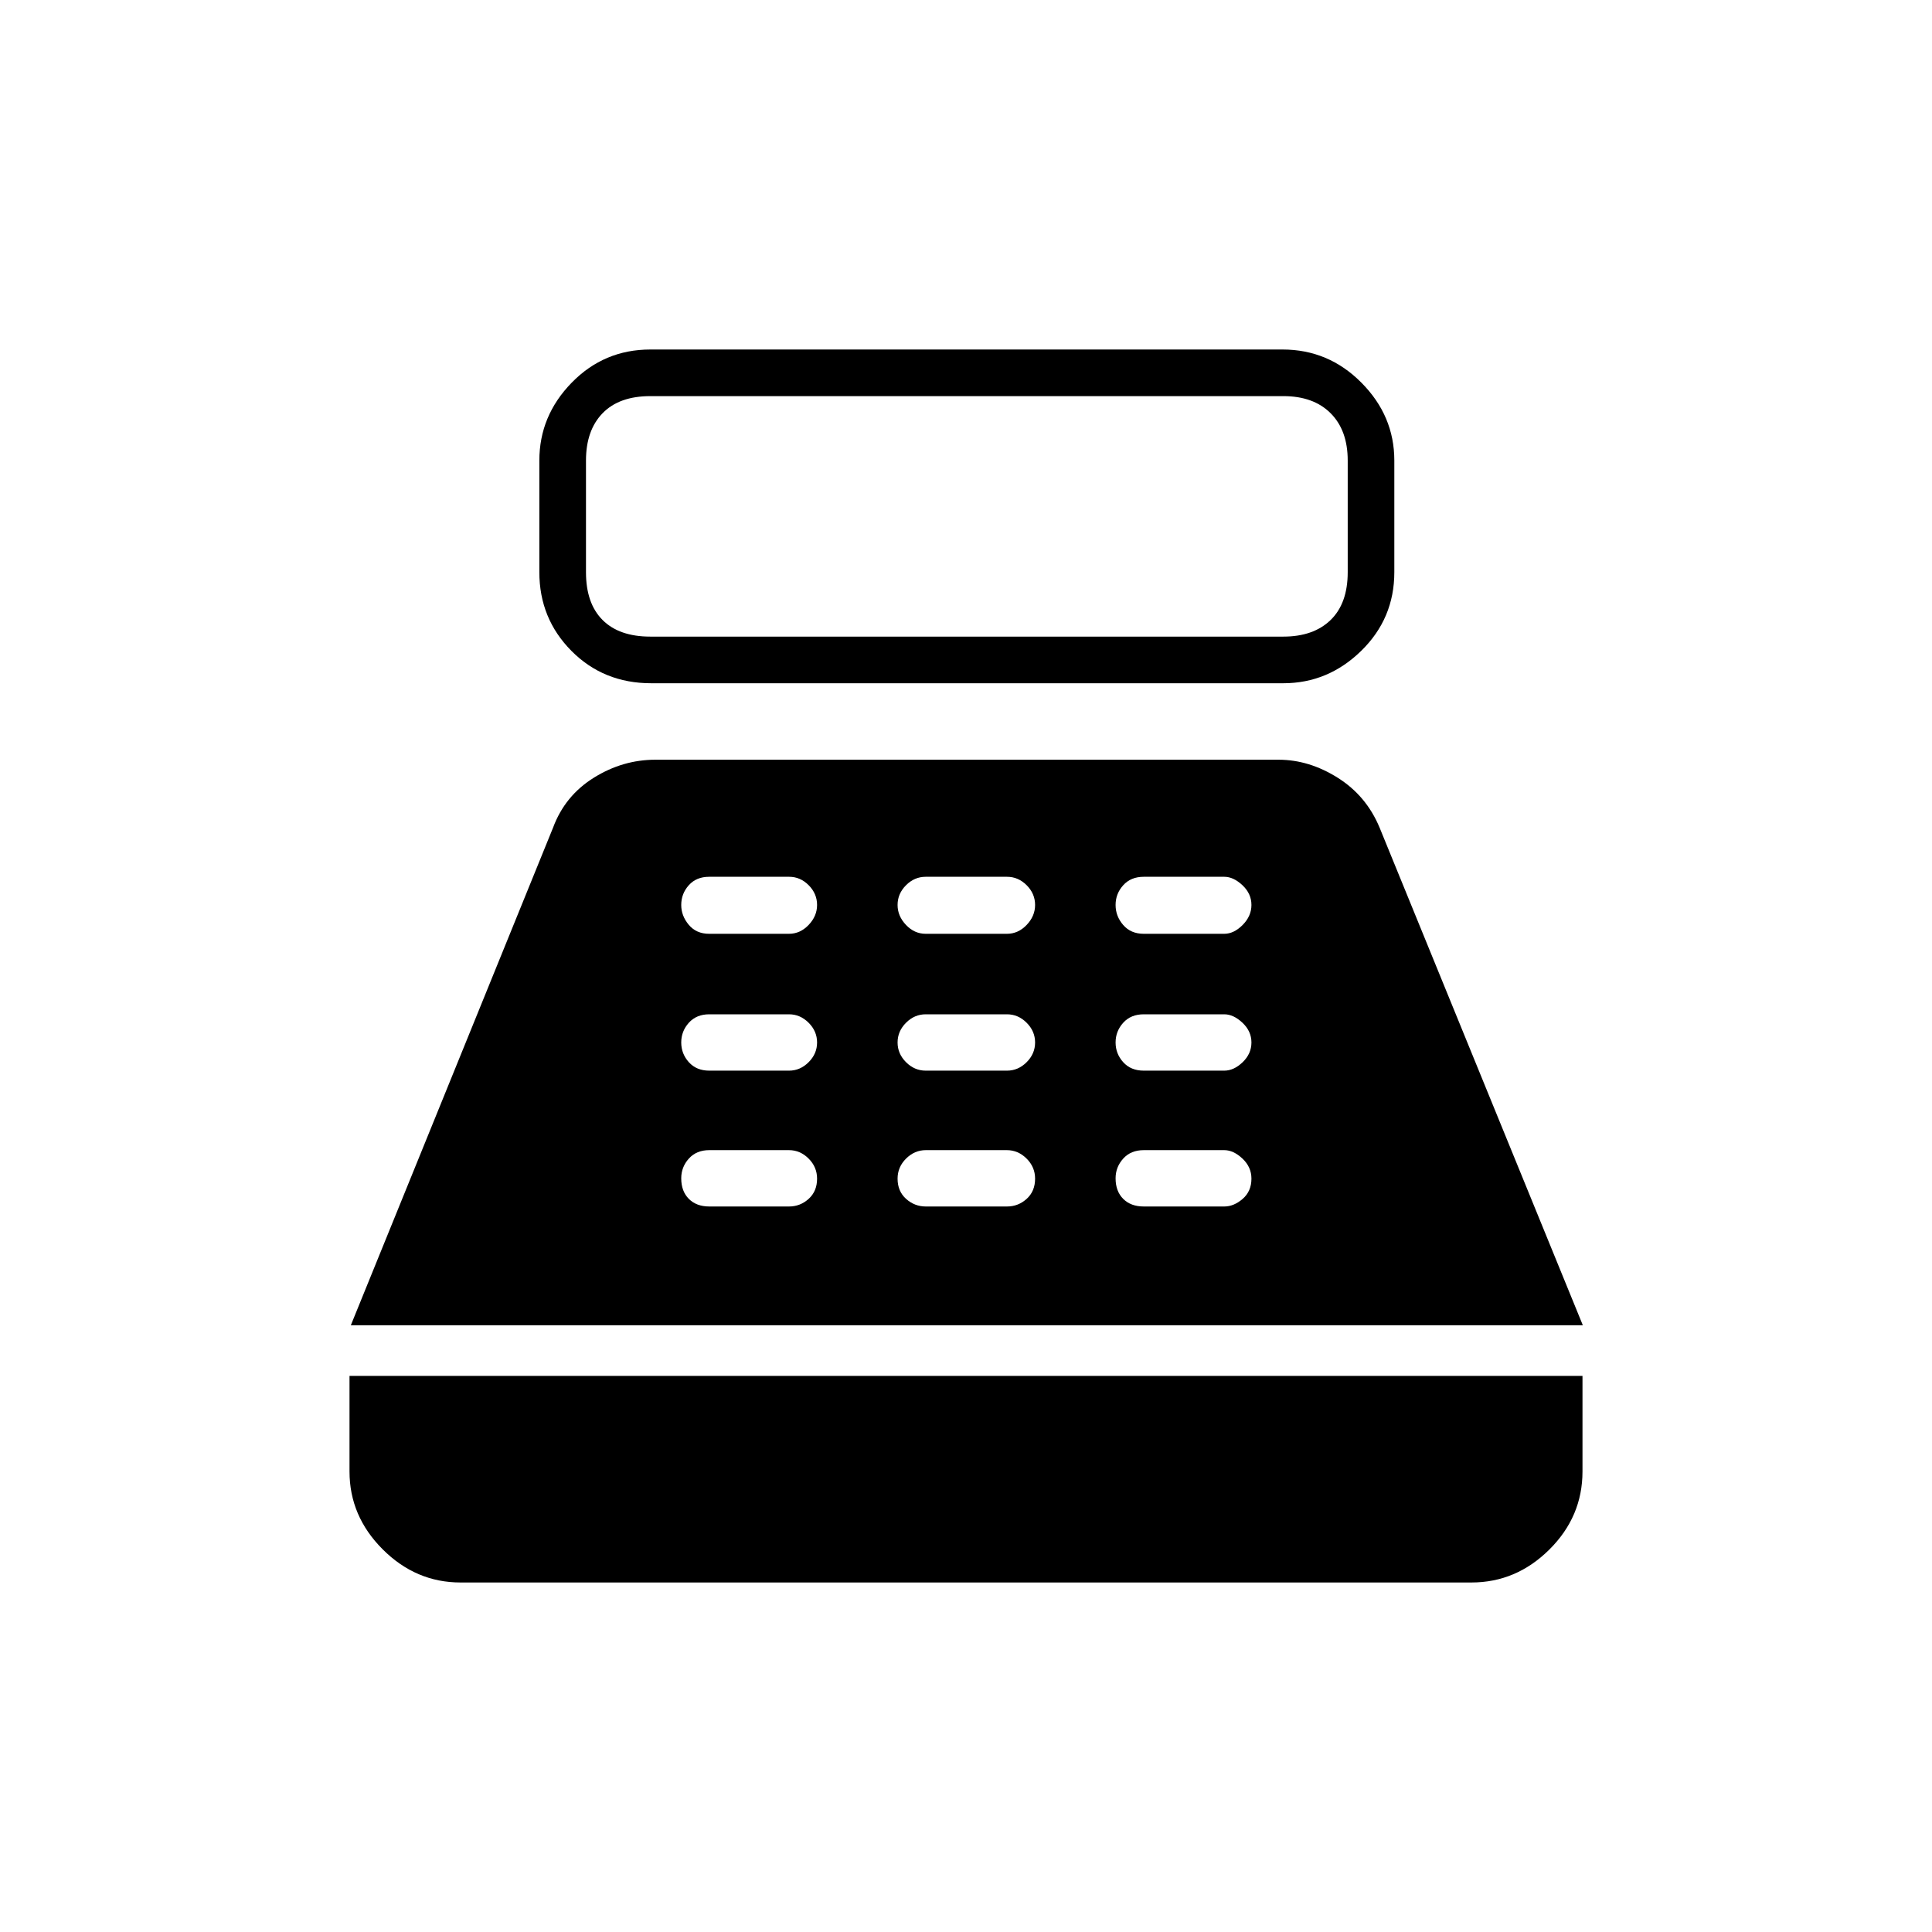 <svg xmlns="http://www.w3.org/2000/svg" height="40" viewBox="0 -960 960 960" width="40"><path d="M323.55-620.5q-23.65 0-39.6-16.07Q268-652.65 268-675.67v-55.5q0-22.21 16.07-38.68 16.08-16.48 39.1-16.48h314.12q22.84 0 39.19 16.48 16.35 16.47 16.35 38.68v55.5q0 23.02-16.48 39.1-16.47 16.07-38.68 16.07H323.55Zm-.38-23.17h314.5q15 0 23.5-8.25t8.5-23.75v-55.5q0-15-8.5-23.5t-23.5-8.5h-314.5q-15.5 0-23.75 8.5t-8.25 23.5v55.5q0 15.5 8.25 23.75t23.75 8.25Zm-94.34 470q-22.21 0-38.68-16.48-16.48-16.47-16.48-38.68v-47.5h612.66v47.5q0 22.46-16.48 38.81-16.47 16.35-38.68 16.35H228.83Zm-54.5-127.83 100.49-247.26q5.9-15.87 20.25-24.8 14.35-8.94 30.6-8.94h309.6q15.21 0 29.43 8.96 14.22 8.95 20.81 24.78L786.5-301.5H174.33Zm178.1-59h39.64q5.53 0 9.73-3.78 4.2-3.79 4.2-10.05 0-5.77-4.2-9.97-4.2-4.2-9.73-4.2h-39.64q-6.36 0-10.15 4.2-3.78 4.2-3.78 9.8 0 6.43 3.78 10.22 3.79 3.78 10.15 3.78Zm0-67.5h39.64q5.53 0 9.73-4.2t4.2-9.8q0-5.6-4.2-9.8-4.2-4.2-9.73-4.2h-39.64q-6.36 0-10.15 4.2-3.78 4.2-3.78 9.8 0 5.6 3.78 9.8 3.79 4.2 10.15 4.2Zm-.08-68h39.71q5.54 0 9.74-4.4t4.2-9.93q0-5.6-4.16-9.8-4.16-4.2-9.71-4.2h-39.75q-6.39 0-10.13 4.2-3.75 4.2-3.75 9.8 0 5.4 3.74 9.86 3.74 4.47 10.11 4.47Zm107.68 135.5h40.34q5.56 0 9.76-3.78 4.2-3.79 4.2-10.05 0-5.77-4.22-9.97-4.23-4.2-9.79-4.2h-40.31q-5.56 0-9.79 4.2-4.22 4.2-4.22 9.97 0 6.26 4.23 10.05 4.23 3.78 9.8 3.78Zm-.05-67.5h40.38q5.57 0 9.77-4.2 4.2-4.2 4.2-9.8 0-5.6-4.2-9.8-4.2-4.2-9.77-4.2h-40.38q-5.58 0-9.78 4.2-4.2 4.2-4.2 9.8 0 5.6 4.2 9.8 4.2 4.2 9.78 4.2Zm-.03-68h40.4q5.58 0 9.78-4.4 4.2-4.4 4.2-9.93 0-5.6-4.18-9.8-4.19-4.2-9.77-4.2h-40.42q-5.59 0-9.77 4.2-4.19 4.2-4.19 9.8 0 5.53 4.19 9.93 4.18 4.4 9.76 4.4Zm108.38 135.5h40q4.77 0 9.14-3.78 4.36-3.79 4.36-10.05 0-5.77-4.46-9.97-4.47-4.2-9.04-4.2h-40q-6.43 0-10.21 4.2-3.79 4.2-3.79 9.8 0 6.43 3.79 10.22 3.78 3.78 10.21 3.78Zm0-67.5h40q4.77 0 9.14-4.2 4.36-4.2 4.36-9.8 0-5.6-4.46-9.8-4.47-4.2-9.04-4.2h-40q-6.43 0-10.21 4.2-3.79 4.2-3.79 9.8 0 5.6 3.79 9.8 3.78 4.2 10.21 4.2Zm0-68h40q4.77 0 9.14-4.4 4.36-4.4 4.36-9.93 0-5.6-4.46-9.8-4.47-4.2-9.04-4.2h-40q-6.43 0-10.21 4.2-3.79 4.2-3.79 9.8 0 5.6 3.79 9.96 3.78 4.37 10.21 4.37Z"/></svg>